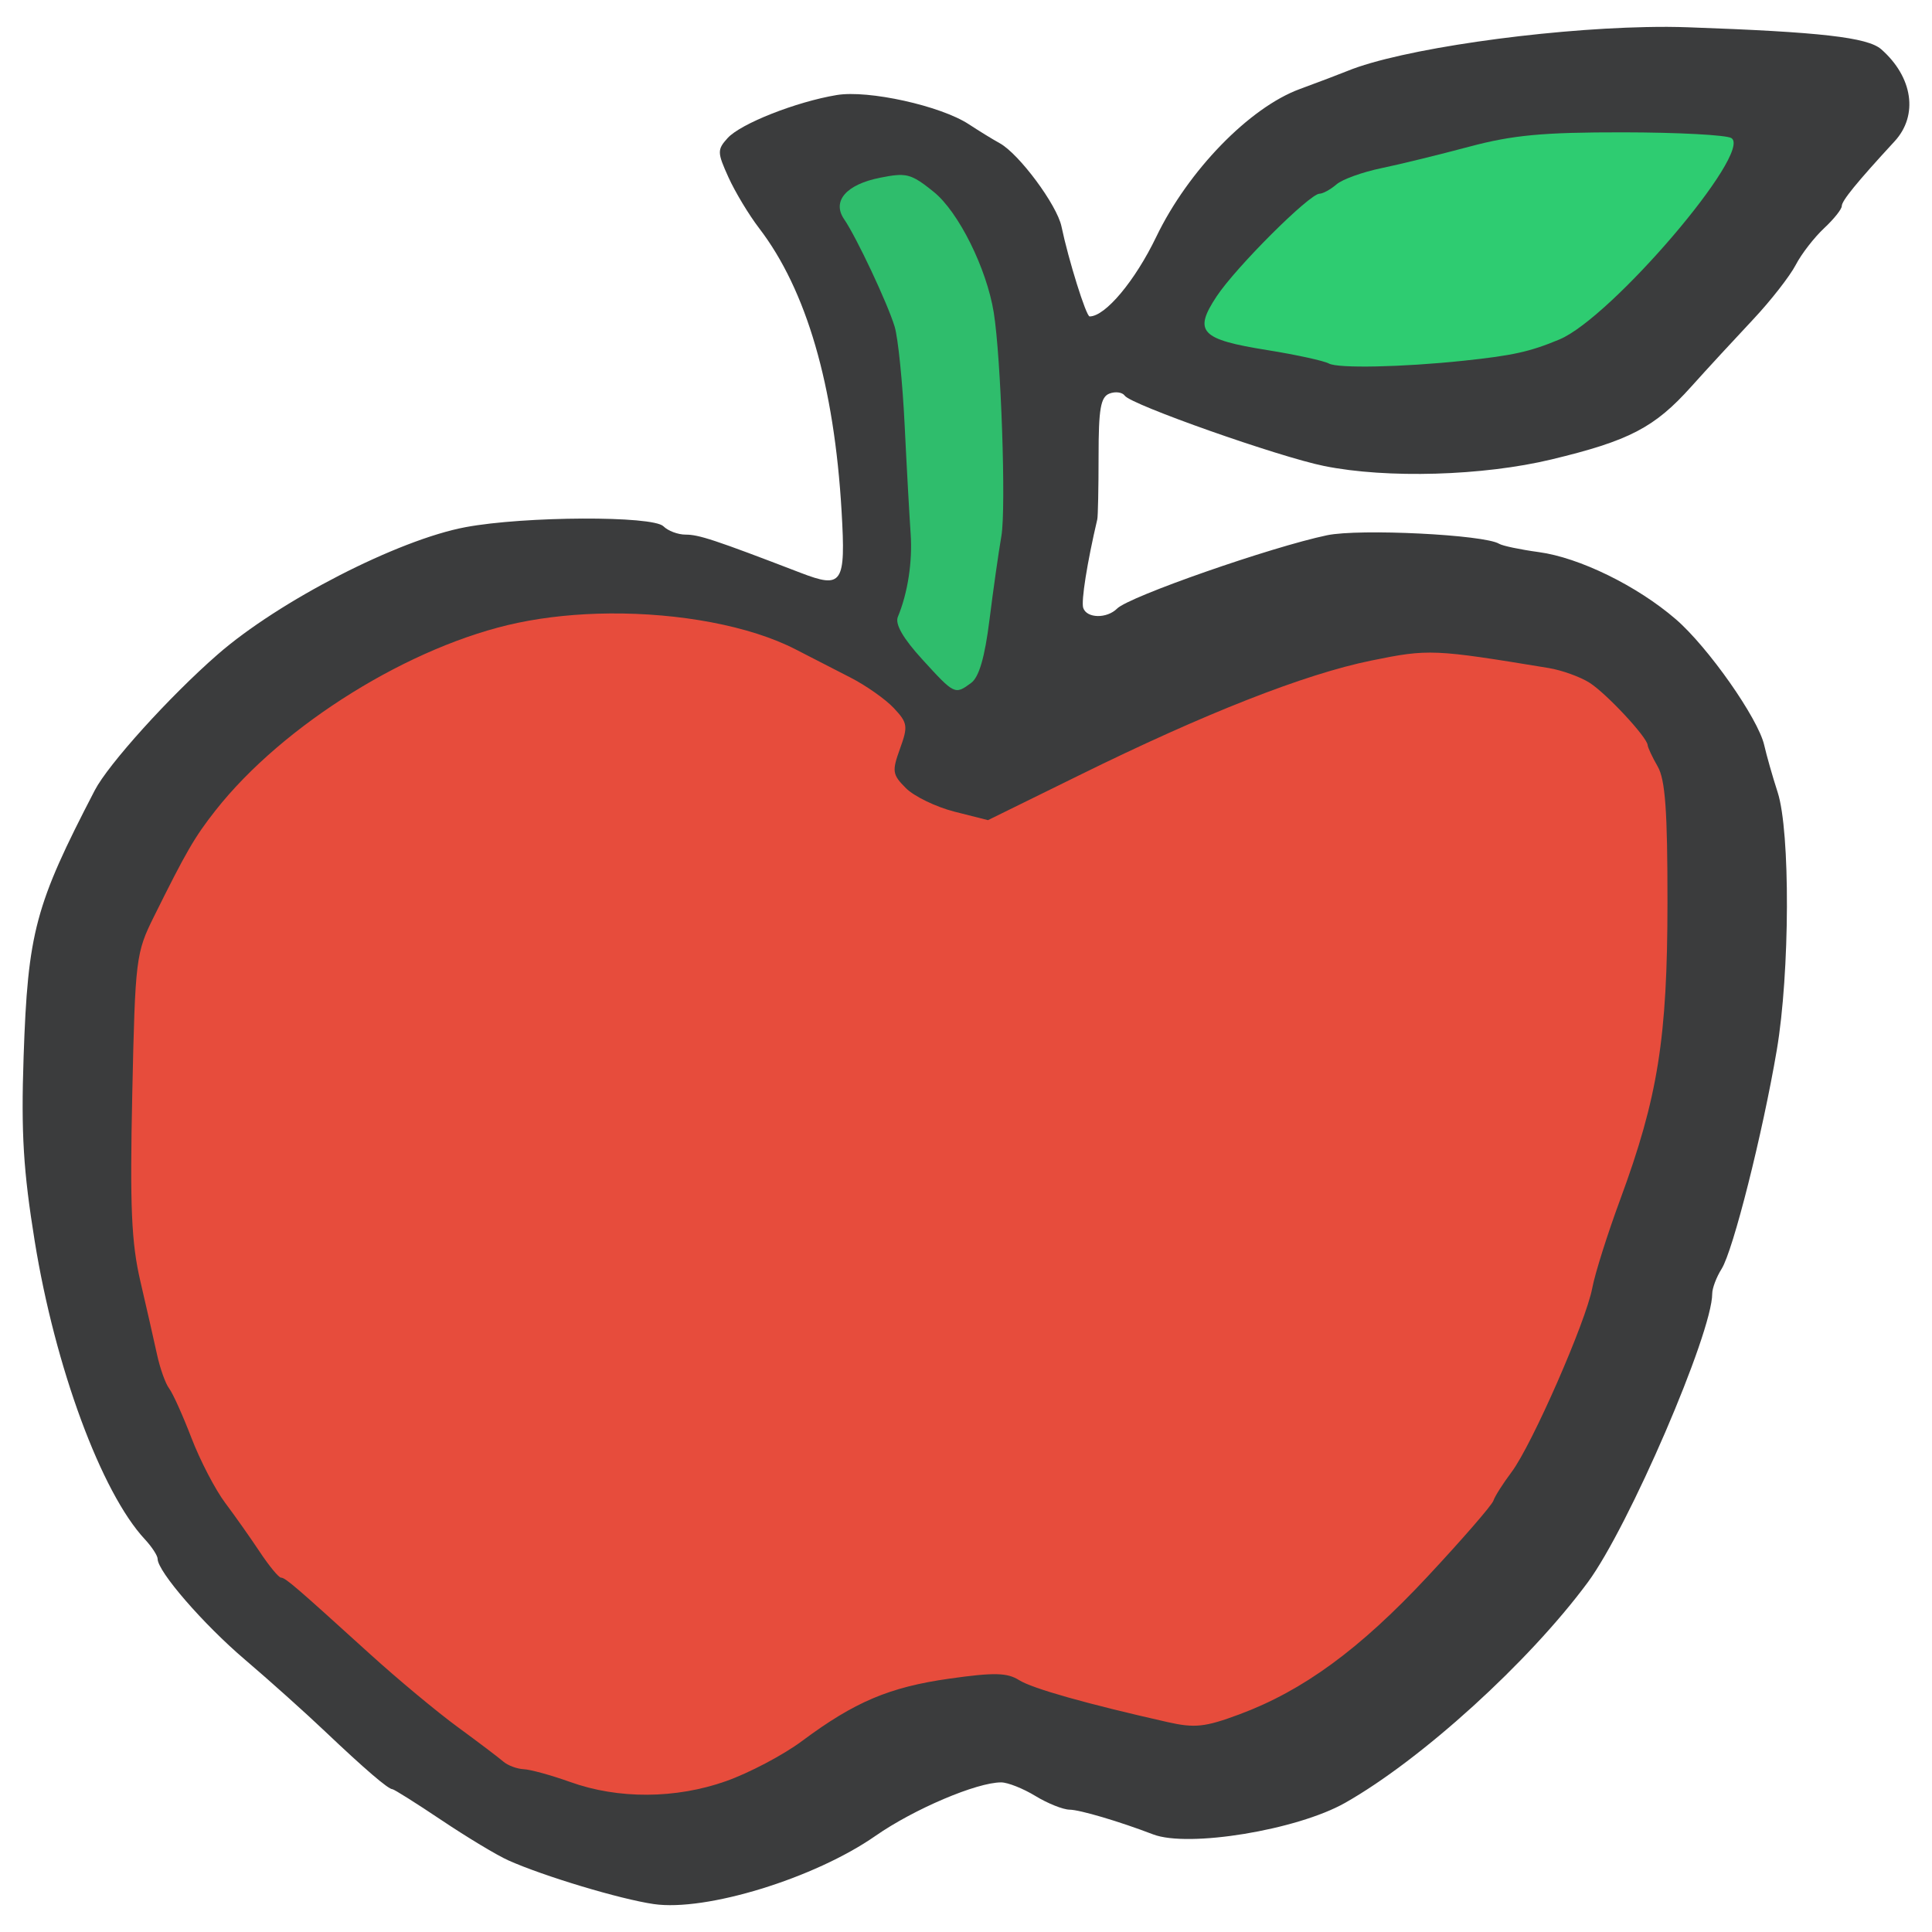 <svg xmlns="http://www.w3.org/2000/svg" id="apple" width="512" height="512" version="1.1">
  <defs id="defs3912">
    <clipPath id="clipPath4224" clipPathUnits="userSpaceOnUse">
      <path id="path4226" d="m -234.286,83.429 a 405.714,405.714 0 1 1 -811.429,0 405.714,405.714 0 1 1 811.429,0 z" style="fill:#34495e;fill-opacity:1;stroke:none" transform="matrix(.616 0 0 .616 650.366 744.954)"></path>
    </clipPath>
  </defs>
  <g id="layer1" transform="translate(0 -540.362)">
    <g id="g3274" transform="translate(696.748 8.03)">
      <path id="path3272" d="m -254.736,539.45 c -1.88,-0.009 -3.834,0.016 -5.816,0.056 -27.746,0.569 -65.056,5.876 -79.11,11.632 -1.988,0.814 -7.68,2.972 -12.649,4.8 -13.31,4.896 -29.58,21.625 -38.003,39.132 -5.611,11.664 -13.499,21.119 -17.674,21.119 -0.922,0 -5.615,-15.026 -7.454,-23.829 -1.194,-5.722 -11.257,-19.272 -16.375,-22.079 -1.984,-1.088 -5.66,-3.368 -8.188,-5.026 -7.461,-4.893 -26.632,-9.13 -35.01,-7.736 -10.754,1.789 -25.45,7.582 -28.911,11.406 -2.784,3.077 -2.75,3.813 0.226,10.39 1.758,3.884 5.41,9.947 8.131,13.496 12.53,16.341 19.912,41.655 21.853,75.045 1.12,19.25 0.228,20.54 -10.898,16.263 -22.927,-8.815 -26.968,-10.108 -30.436,-10.108 -2.051,0 -4.667,-0.997 -5.873,-2.202 -2.837,-2.838 -36.782,-2.706 -52.458,0.226 -17.911,3.35 -49.45,19.551 -65.728,33.767 -12.806,11.184 -28.952,29.084 -32.525,35.97 -15.793,30.439 -17.731,37.482 -18.86,70.64 -0.692,20.327 -0.051,30.255 2.936,48.788 5.383,33.392 17.662,66.676 29.194,79.054 1.855,1.992 3.388,4.347 3.388,5.195 0,3.331 12.067,17.268 23.151,26.709 6.418,5.466 15.939,14.004 21.175,18.973 10.647,10.104 16.793,15.359 17.9,15.359 0.408,0 6.238,3.662 12.988,8.188 6.75,4.526 14.713,9.324 17.731,10.672 9.409,4.205 29.556,10.264 38.511,11.576 13.843,2.029 42.648,-6.82 58.782,-18.07 10.182,-7.099 26.86,-14.191 33.316,-14.173 1.764,0.01 5.837,1.63 9.091,3.614 3.254,1.984 7.319,3.596 9.035,3.614 2.689,0.023 13.167,3.11 22.135,6.55 9.318,3.575 38.139,-1.143 50.877,-8.357 20.268,-11.479 48.721,-37.345 64.316,-58.444 10.836,-14.661 32.977,-66.034 32.977,-76.513 -7.2e-4,-1.394 1.095,-4.349 2.485,-6.55 3.045,-4.827 10.872,-35.866 14.625,-57.992 3.476,-20.497 3.607,-57.903 0.226,-68.325 -1.382,-4.258 -2.967,-9.882 -3.557,-12.479 -1.618,-7.111 -14.896,-26.002 -23.434,-33.372 -10.261,-8.857 -25.55,-16.332 -36.309,-17.787 -4.9,-0.663 -9.625,-1.66 -10.503,-2.202 -3.922,-2.423 -37.033,-4.061 -45.626,-2.259 -14.809,3.106 -52.42,16.224 -55.62,19.425 -2.713,2.713 -8.049,2.619 -8.978,-0.169 -0.591,-1.772 1.03,-12.007 3.727,-23.49 0.176,-0.745 0.339,-8.292 0.339,-16.771 0,-12.468 0.54,-15.647 2.88,-16.545 1.591,-0.611 3.421,-0.359 4.066,0.565 1.676,2.4 40.847,16.21 52.853,18.634 16.65,3.361 42.094,2.619 60.25,-1.75 20.624,-4.963 27.3,-8.446 36.986,-19.255 4.305,-4.804 11.719,-12.828 16.432,-17.844 4.713,-5.016 9.767,-11.521 11.293,-14.456 1.525,-2.934 4.931,-7.303 7.51,-9.712 2.579,-2.409 4.687,-5.043 4.687,-5.873 0,-1.397 3.859,-6.157 14.004,-17.166 6.331,-6.872 4.843,-17.024 -3.558,-24.394 -3.588,-3.148 -16.17,-4.586 -51.103,-5.816 -1.738,-0.061 -3.542,-0.104 -5.421,-0.113 z" style="fill:#3b3c3d"></path>
      <path id="path3270" d="m -266.651,567.402 c 14.5,0.014 27.439,0.698 28.742,1.525 5.755,3.65 -31.802,47.621 -45.569,53.362 -7.859,3.277 -12.36,4.263 -25.467,5.647 -16.12,1.701 -33.215,2.062 -35.631,0.734 -1.298,-0.713 -8.627,-2.327 -16.319,-3.557 -17.695,-2.831 -19.649,-4.846 -13.439,-14.23 5.139,-7.764 24.62,-27.201 27.274,-27.217 0.916,-0.005 2.948,-1.135 4.517,-2.485 1.569,-1.35 6.946,-3.265 11.915,-4.292 4.968,-1.026 15.46,-3.607 23.321,-5.703 11.472,-3.059 19.496,-3.806 40.656,-3.783 z" style="fill:#2ecc71;fill-opacity:1"></path>
      <path id="path3268" d="m -457.905,578.695 c 2.837,0.094 4.765,1.382 8.64,4.517 6.555,5.305 13.979,20.257 15.867,31.904 1.933,11.931 3.309,51.871 2.033,59.234 -0.741,4.273 -2.167,14.297 -3.162,22.248 -1.242,9.911 -2.758,15.166 -4.856,16.714 -4.324,3.192 -4.401,3.124 -12.931,-6.211 -5.127,-5.611 -7.288,-9.383 -6.494,-11.293 2.628,-6.321 3.91,-14.626 3.388,-22.079 -0.301,-4.318 -1.027,-17.2 -1.581,-28.629 -0.553,-11.429 -1.75,-23.219 -2.654,-26.201 -1.869,-6.163 -10.124,-23.713 -13.383,-28.459 -3.298,-4.804 0.546,-9.232 9.543,-11.011 1.744,-0.345 3.092,-0.592 4.292,-0.678 0.45,-0.032 0.894,-0.07 1.299,-0.056 z" style="fill:#2fbd6c;fill-opacity:1"></path>
      <path id="path3142" d="m -535.209,694.905 c 18.432,-0.15 37.157,3.246 49.352,9.543 3.874,2.001 10.414,5.351 14.512,7.454 4.097,2.102 9.254,5.724 11.463,8.075 3.69,3.928 3.799,4.807 1.638,10.785 -2.159,5.97 -2.029,6.837 1.581,10.446 2.163,2.163 7.929,4.96 12.818,6.211 l 8.922,2.259 24.112,-11.858 c 33.181,-16.359 59.702,-26.811 77.473,-30.436 15.222,-3.105 16.513,-3.038 46.981,1.976 3.478,0.572 8.357,2.318 10.842,3.896 4.491,2.852 15.293,14.452 15.415,16.545 0.035,0.603 1.214,3.162 2.654,5.647 2.016,3.479 2.615,11.785 2.597,36.139 -0.018,35.767 -2.516,51.532 -12.536,78.659 -3.324,8.999 -6.669,19.551 -7.397,23.434 -1.671,8.907 -15.993,41.595 -21.401,48.788 -2.241,2.982 -4.397,6.358 -4.8,7.567 -0.403,1.209 -8.303,10.298 -17.505,20.159 -17.937,19.22 -32.931,30.187 -49.86,36.478 -9.061,3.367 -11.788,3.656 -18.973,2.033 -21.446,-4.845 -35.818,-8.893 -39.358,-11.124 -3.142,-1.98 -6.57,-2.077 -18.465,-0.395 -15.917,2.251 -25.136,6.161 -39.075,16.545 -4.969,3.702 -14.038,8.468 -20.102,10.616 -13.338,4.724 -28.547,4.816 -41.334,0.226 -4.969,-1.784 -10.529,-3.309 -12.31,-3.388 -1.781,-0.08 -4.22,-0.992 -5.421,-2.033 -1.2,-1.041 -6.618,-5.145 -12.084,-9.148 -5.467,-4.002 -15.956,-12.734 -23.264,-19.368 -19.661,-17.843 -22.366,-20.197 -23.547,-20.215 -0.591,-0.01 -3.125,-3.056 -5.59,-6.776 -2.467,-3.72 -6.593,-9.566 -9.204,-13.044 -2.611,-3.478 -6.631,-11.203 -8.922,-17.166 -2.29,-5.963 -4.96,-11.896 -5.929,-13.157 -0.968,-1.26 -2.417,-5.326 -3.219,-9.035 -0.802,-3.709 -2.786,-12.412 -4.404,-19.368 -2.38,-10.233 -2.792,-19.723 -2.146,-49.691 0.775,-35.93 0.976,-37.341 5.76,-46.981 8.514,-17.158 10.748,-21.045 16.319,-28.121 17.899,-22.736 51.786,-43.755 80.07,-49.691 7.613,-1.598 15.959,-2.416 24.337,-2.485 z" style="fill:#e74c3c;fill-opacity:1"></path>
    </g>
  </g>
</svg>
